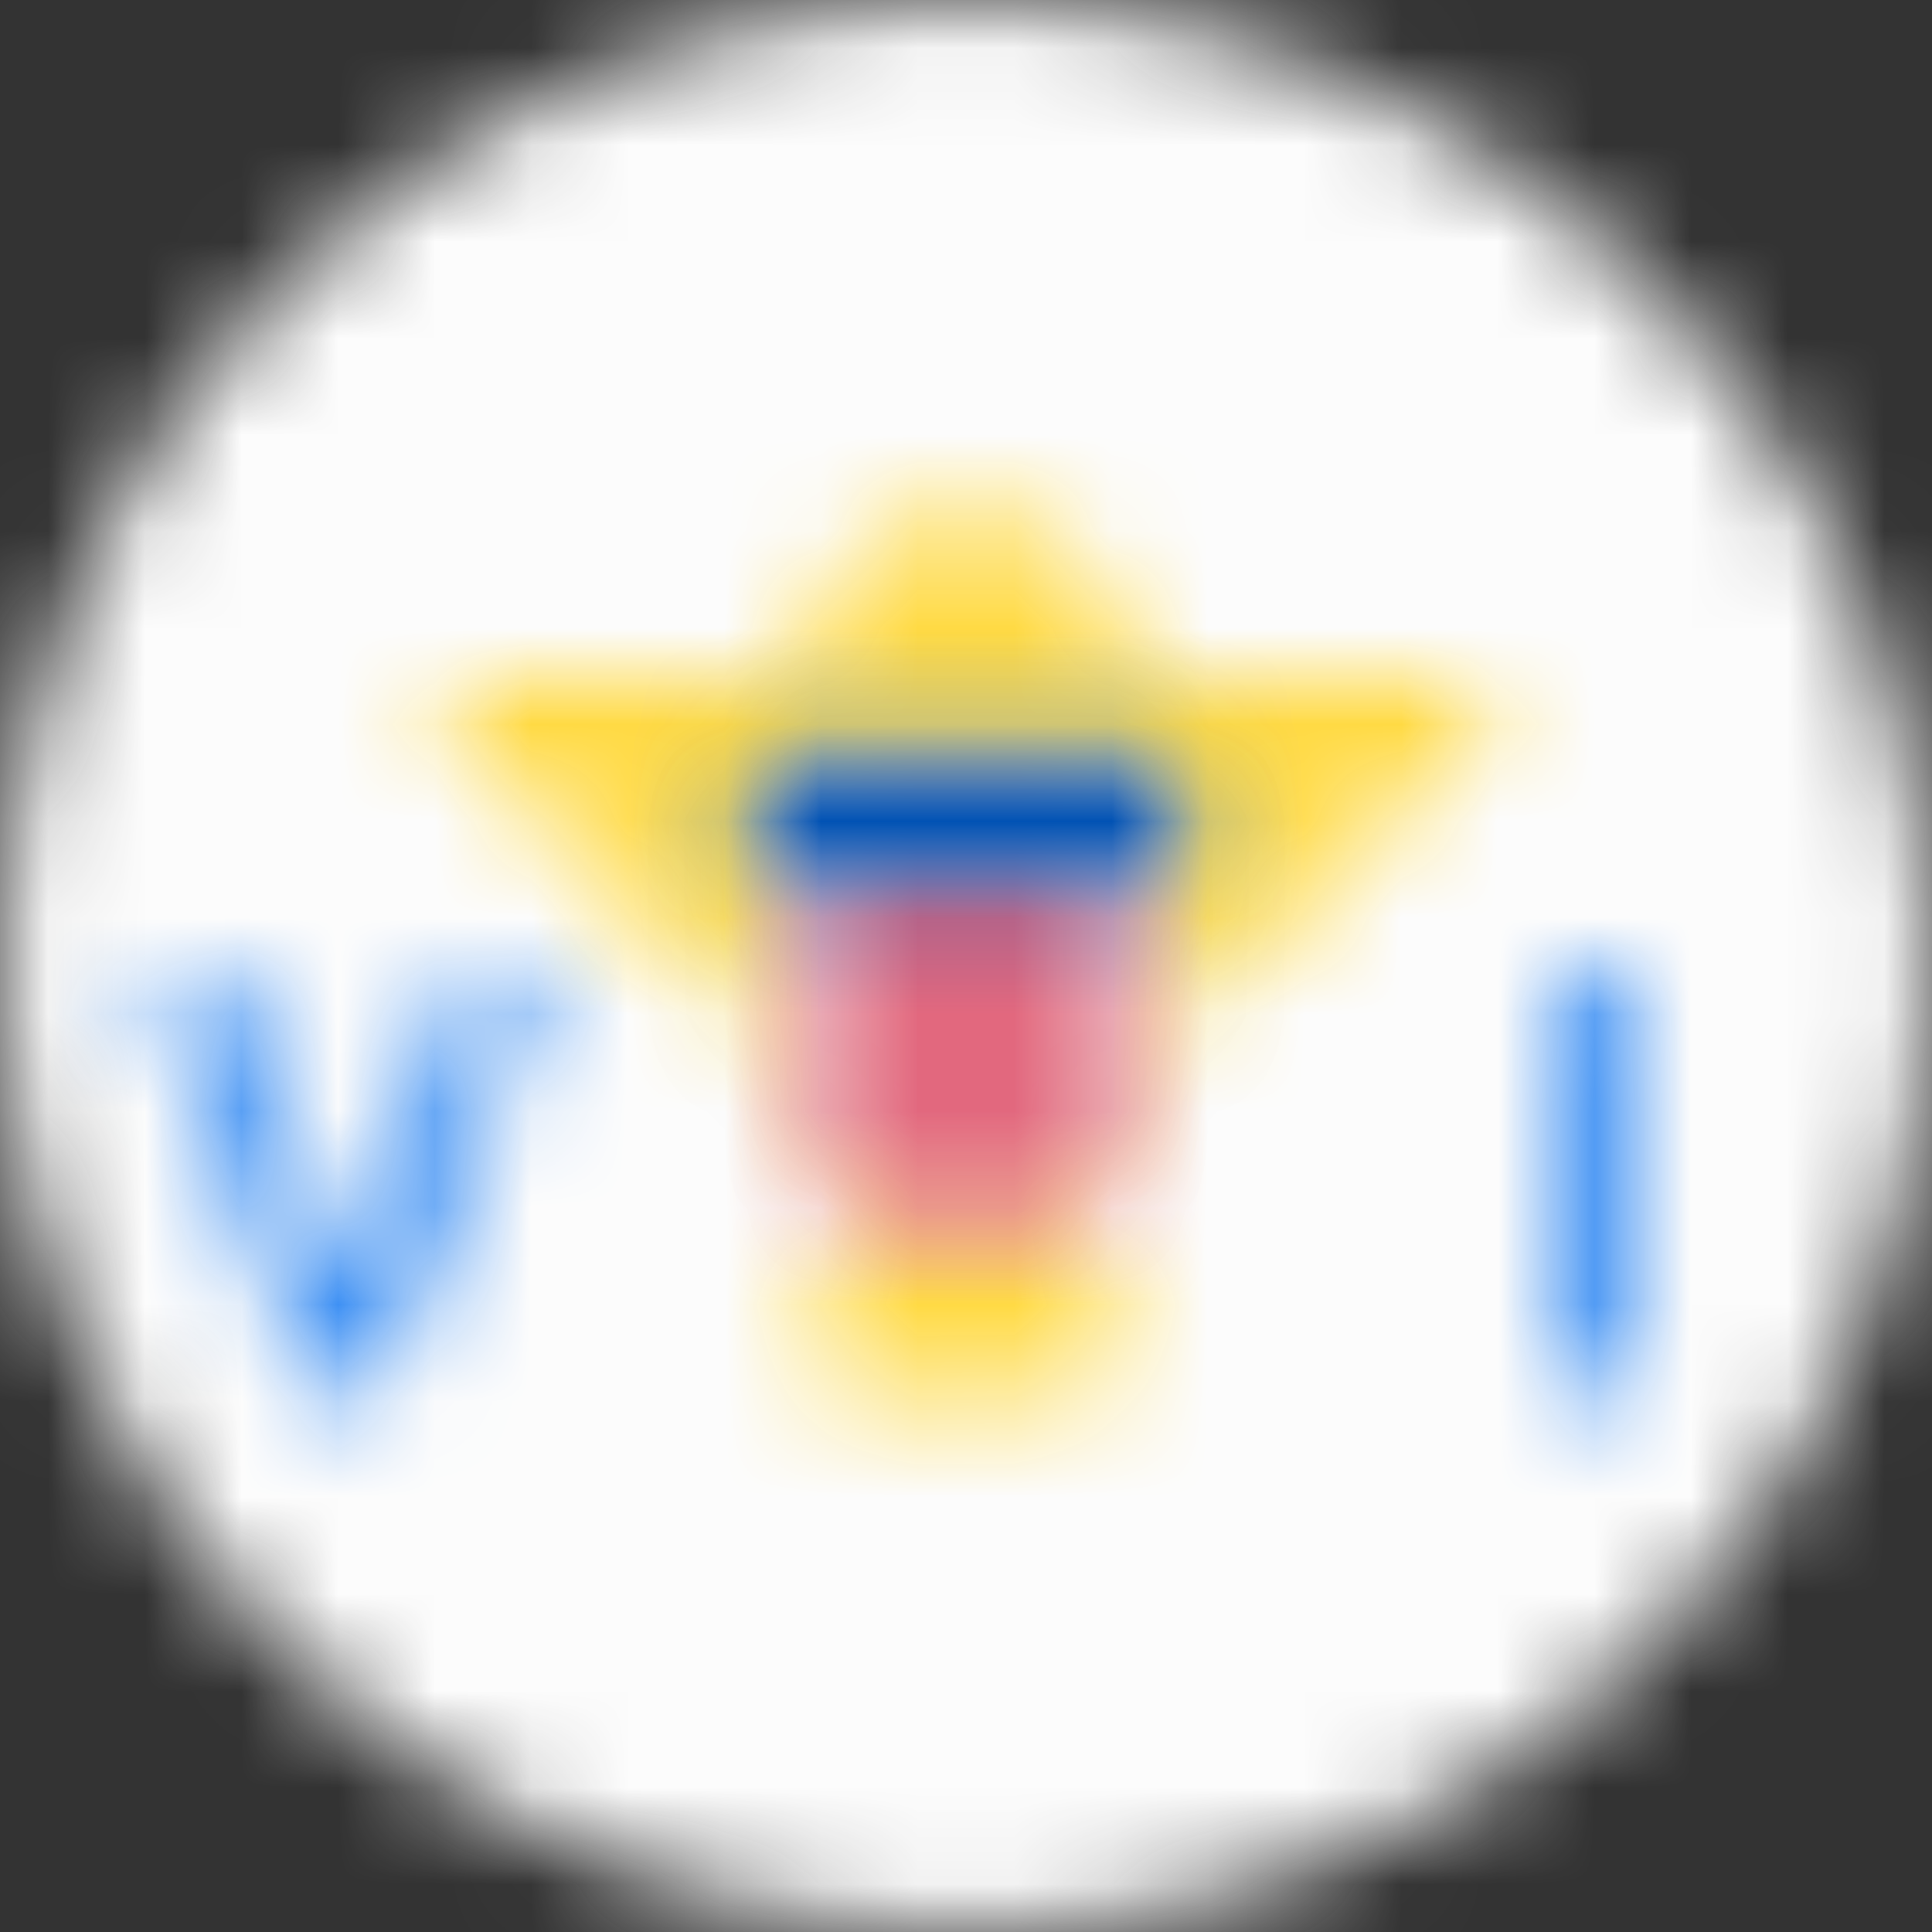 <svg width="20" height="20" viewBox="0 0 20 20" fill="none" xmlns="http://www.w3.org/2000/svg">
<rect x="0" y="0" width="20" height="20" fill="#333333" stroke="none"/>
<mask id="mask0_219_122137" style="mask-type:alpha" maskUnits="userSpaceOnUse" x="0" y="0" width="20" height="20">
<path d="M10 0C15.523 0 20 4.477 20 10C20 15.523 15.523 20 10 20C4.477 20 0 15.523 0 10C0 4.477 4.477 0 10 0Z" fill="white"/>
</mask>
<g mask="url(#mask0_219_122137)">
<path fill-rule="evenodd" clip-rule="evenodd" d="M-3.846 23.846H23.846V-3.846H-3.846V23.846Z" fill="#FCFCFC"/>
</g>
<mask id="mask1_219_122137" style="mask-type:alpha" maskUnits="userSpaceOnUse" x="4" y="5" width="12" height="10">
<path d="M10 5.288C10.938 5.288 11.698 6.049 11.698 6.986H15.435C15.435 7.91 14.631 8.659 13.707 8.659H13.762C13.762 9.582 13.014 10.331 12.09 10.331C12.09 11.149 11.502 11.828 10.727 11.973L10.81 11.955L11.799 14.188C11.313 14.385 10.788 14.506 10.238 14.534L10 14.539C9.364 14.539 8.756 14.413 8.201 14.188L9.189 11.955L9.152 11.946C8.476 11.767 7.969 11.177 7.915 10.459L7.91 10.331C6.986 10.331 6.237 9.582 6.237 8.659H6.293C5.369 8.659 4.565 7.91 4.565 6.986H8.302C8.302 6.049 9.062 5.288 10 5.288ZM10.747 11.81H9.254L9.189 11.955L9.273 11.973L9.268 11.983H10.732L10.727 11.973L10.81 11.955L10.747 11.81Z" fill="white"/>
</mask>
<g mask="url(#mask1_219_122137)">
<path fill-rule="evenodd" clip-rule="evenodd" d="M0.719 18.385H19.281V1.442H0.719V18.385Z" fill="#FFDA44"/>
</g>
<mask id="mask2_219_122137" style="mask-type:alpha" maskUnits="userSpaceOnUse" x="7" y="7" width="6" height="6">
<path d="M12.174 7.821V10.747C12.174 12.411 10 12.921 10 12.921C10 12.921 7.826 12.411 7.826 10.747V7.821H12.174Z" fill="white"/>
</mask>
<g mask="url(#mask2_219_122137)">
<path fill-rule="evenodd" clip-rule="evenodd" d="M3.98 16.767H16.02V3.975H3.98V16.767Z" fill="#F0F0F0"/>
</g>
<mask id="mask3_219_122137" style="mask-type:alpha" maskUnits="userSpaceOnUse" x="1" y="10" width="16" height="5">
<path d="M2.425 10.07V10.071L3.601 13.359L4.764 10.071H5.652L3.956 14.418H3.246L1.538 10.07H2.425ZM16.933 10.07V14.418H16.087V10.07H16.933Z" fill="white"/>
</mask>
<g mask="url(#mask3_219_122137)">
<path fill-rule="evenodd" clip-rule="evenodd" d="M-2.309 18.264H20.779V6.224H-2.309V18.264Z" fill="#338AF3"/>
</g>
<mask id="mask4_219_122137" style="mask-type:alpha" maskUnits="userSpaceOnUse" x="8" y="8" width="4" height="5">
<path d="M9.565 8.766V12.779C9.316 12.682 8.994 12.531 8.696 12.311V8.766H9.565ZM11.304 8.766V12.311C11.006 12.531 10.684 12.682 10.434 12.779V8.766H11.304Z" fill="white"/>
</mask>
<g mask="url(#mask4_219_122137)">
<path fill-rule="evenodd" clip-rule="evenodd" d="M4.849 16.625H15.15V4.92H4.849V16.625Z" fill="#D80027"/>
</g>
<mask id="mask5_219_122137" style="mask-type:alpha" maskUnits="userSpaceOnUse" x="7" y="7" width="6" height="3">
<path d="M7.826 7.821H12.174V9.201H7.826V7.821Z" fill="white"/>
</mask>
<g mask="url(#mask5_219_122137)">
<path fill-rule="evenodd" clip-rule="evenodd" d="M3.98 13.047H16.02V3.975H3.98V13.047Z" fill="#0052B4"/>
</g>
</svg>
